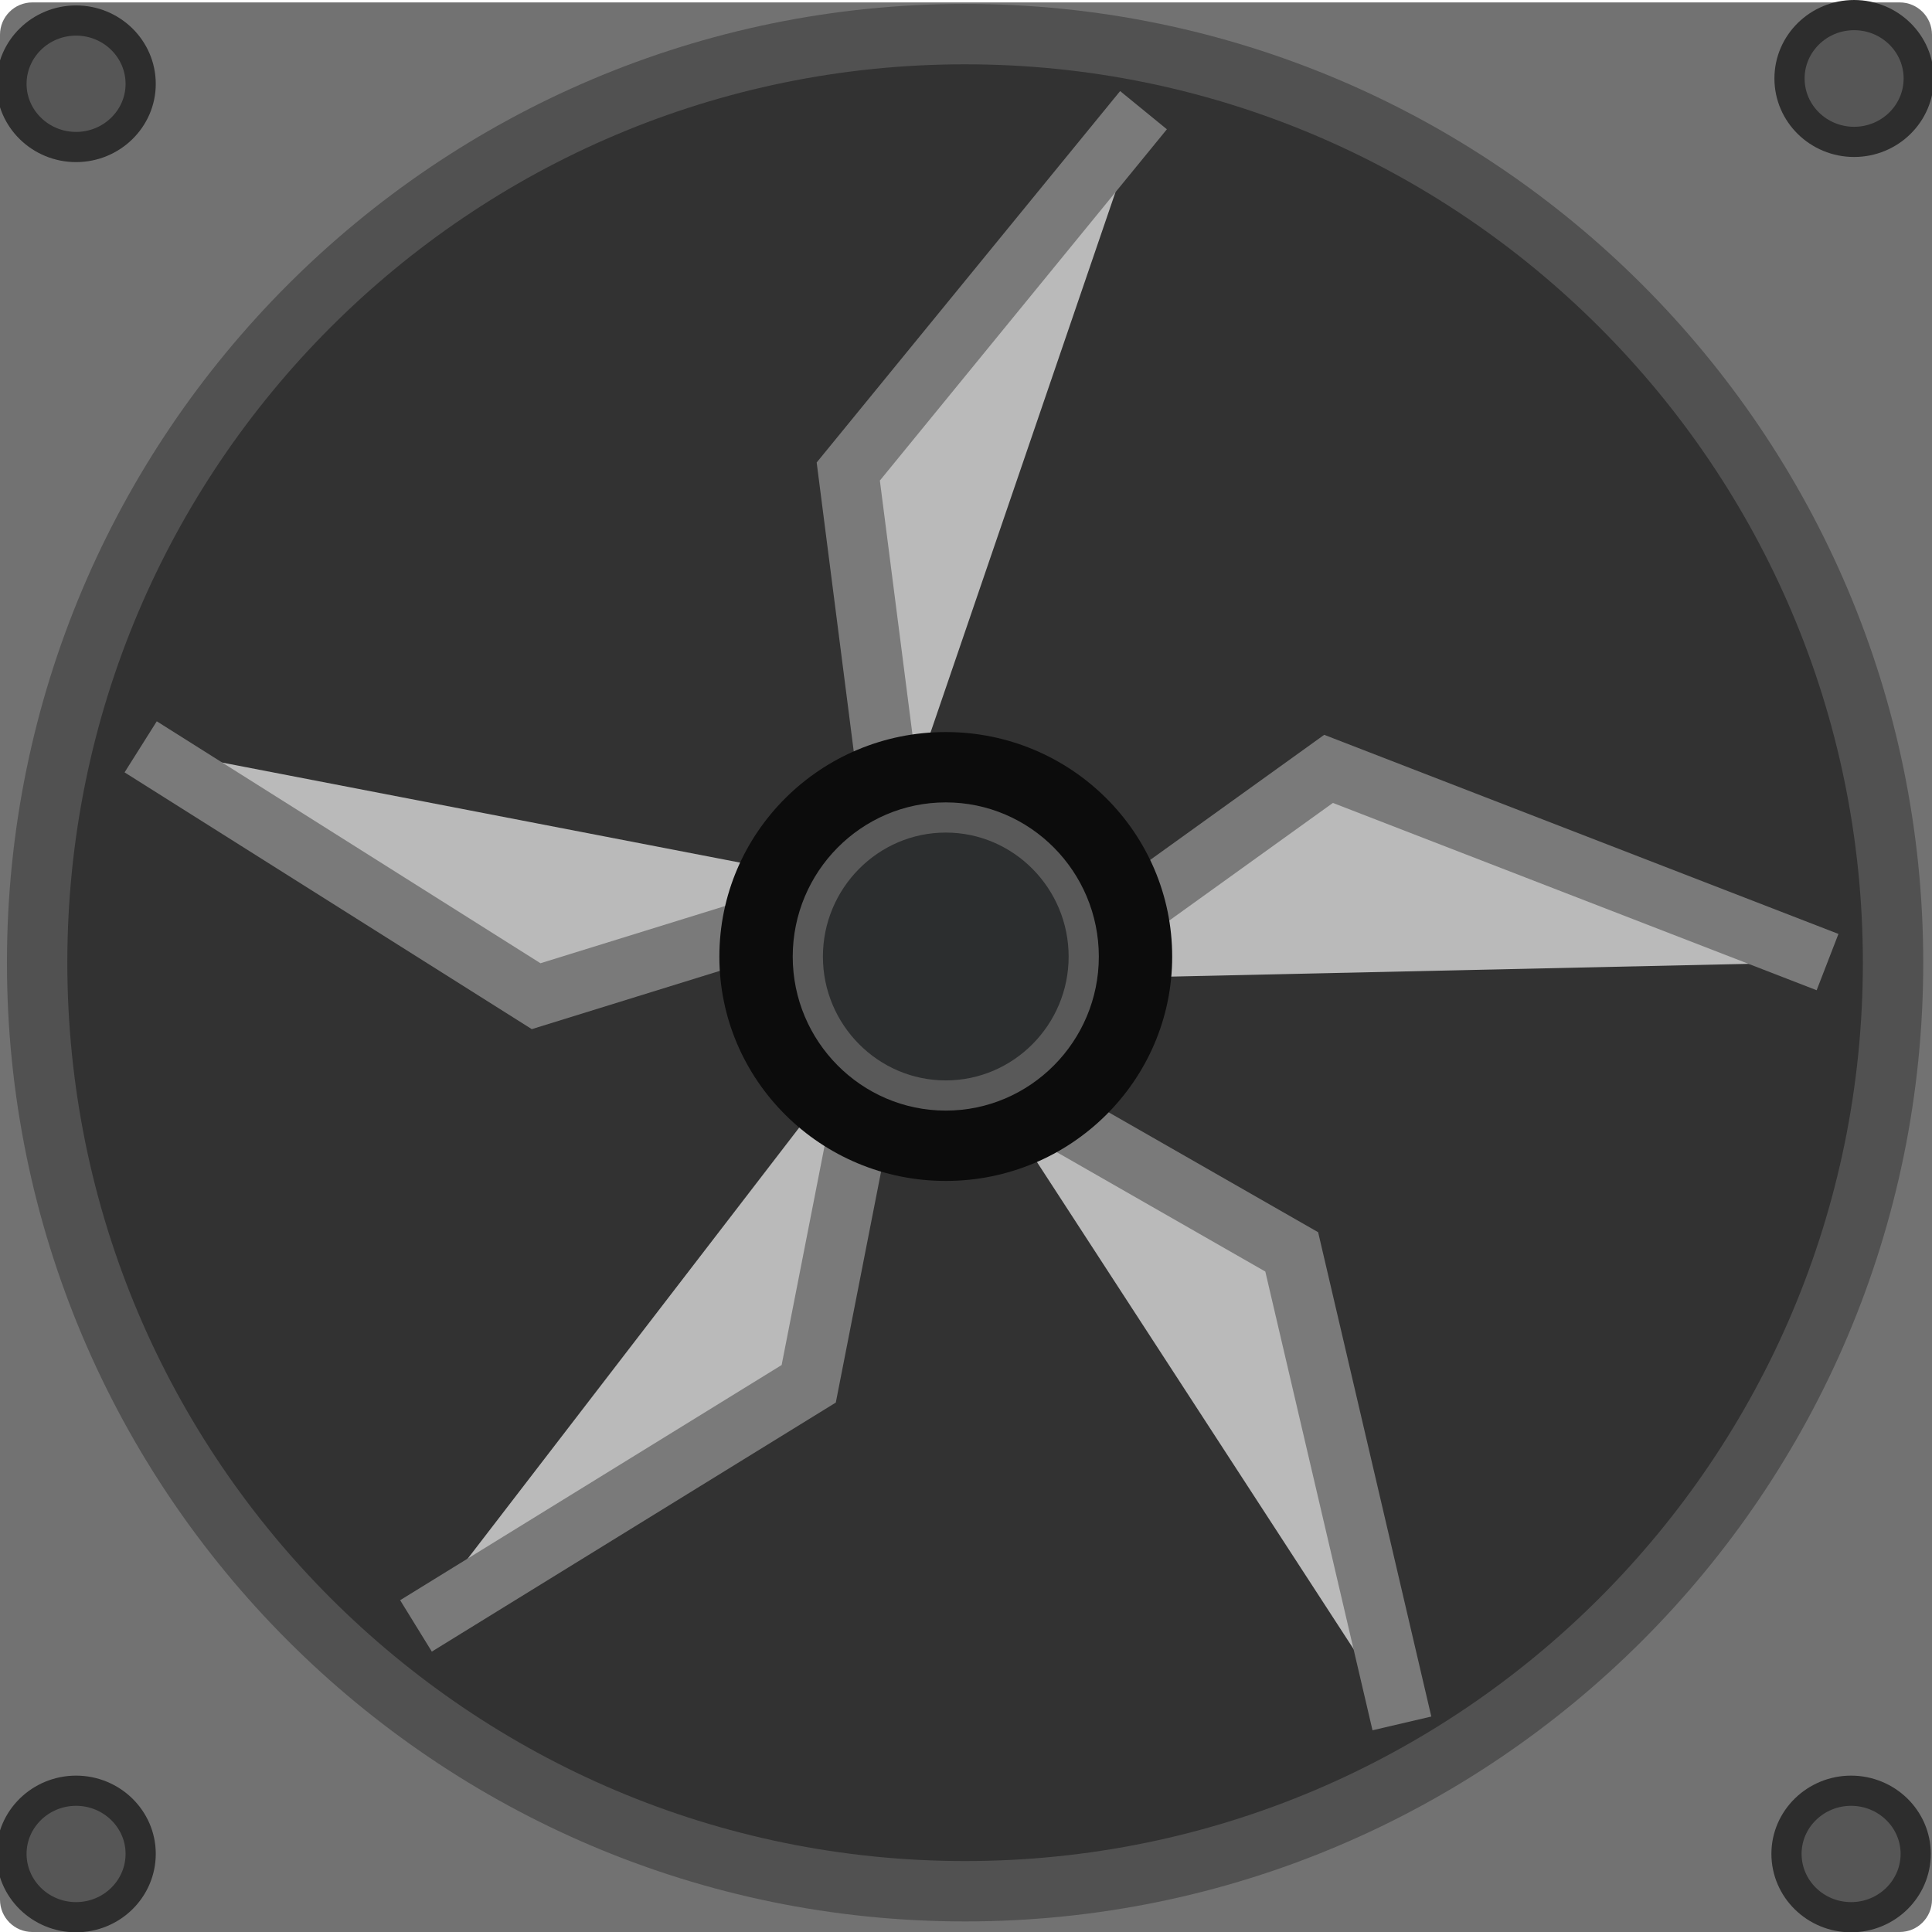 <?xml version="1.0" encoding="UTF-8" standalone="no"?>
<!DOCTYPE svg PUBLIC "-//W3C//DTD SVG 1.1//EN" "http://www.w3.org/Graphics/SVG/1.1/DTD/svg11.dtd">
<svg version="1.1" xmlns="http://www.w3.org/2000/svg" xmlns:xlink="http://www.w3.org/1999/xlink" preserveAspectRatio="xMidYMid meet" viewBox="0 0 64 64" width="64" height="64"><defs><path d="M62.93 0.08C63.52 0.08 64 0.56 64 1.15C64 13.72 64 50.36 64 62.93C64 63.52 63.52 64 62.93 64C50.34 64 13.66 64 1.07 64C0.48 64 0 63.52 0 62.93C0 50.36 0 13.72 0 1.15C0 0.56 0.48 0.08 1.07 0.08C13.66 0.08 50.34 0.08 62.93 0.08Z" id="k1TIPuxeO"></path><path d="M62.71 31.89C62.71 48.87 48.93 62.65 31.97 62.65C15 62.65 1.23 48.87 1.23 31.89C1.23 14.91 15 1.13 31.97 1.13C48.93 1.13 62.71 14.91 62.71 31.89Z" id="b1TSiOmkuH"></path><path d="M60.54 31.87L44.01 25.47L34.3 32.45" id="d3KzR4QncJ"></path><path d="M46.44 57.09L42.79 41.47L32.43 35.54" id="f23a9IX8FJ"></path><path d="M37.88 3.65L28.1 15.62L29.65 27.7" id="btbGTTuB3"></path><path d="M13.78 53.86L26.79 45.84L29.13 33.9" id="b4Zk8LE1AN"></path><path d="" id="d1uo5eXAw1"></path><path d="M63.46 61.41C63.46 62.57 62.5 63.51 61.32 63.51C60.14 63.51 59.18 62.57 59.18 61.41C59.18 60.26 60.14 59.32 61.32 59.32C62.5 59.32 63.46 60.26 63.46 61.41Z" id="eng45v8oH"></path><path d="M4.66 24.74L17.76 33L29.15 29.47" id="a1c22twu2m"></path><path d="M38.83 31.69C38.83 35.79 35.47 39.12 31.33 39.12C27.19 39.12 23.83 35.79 23.83 31.69C23.83 27.58 27.19 24.25 31.33 24.25C35.47 24.25 38.83 27.58 38.83 31.69Z" id="f2w9Wuk9ae"></path><path d="M63.56 2.6C63.56 3.76 62.6 4.7 61.42 4.7C60.24 4.7 59.28 3.76 59.28 2.6C59.28 1.44 60.24 0.5 61.42 0.5C62.6 0.5 63.56 1.44 63.56 2.6Z" id="bgociR7w4"></path><path d="M4.66 2.78C4.66 3.93 3.7 4.87 2.52 4.87C1.34 4.87 0.38 3.93 0.38 2.78C0.38 1.62 1.34 0.68 2.52 0.68C3.7 0.68 4.66 1.62 4.66 2.78Z" id="gdd6ZHjfd"></path><path d="M4.66 61.41C4.66 62.57 3.7 63.51 2.52 63.51C1.34 63.51 0.38 62.57 0.38 61.41C0.38 60.26 1.34 59.32 2.52 59.32C3.7 59.32 4.66 60.26 4.66 61.41Z" id="a1oPCRXRXp"></path><path d="M35.9 31.69C35.9 34.22 33.85 36.29 31.33 36.29C28.81 36.29 26.76 34.22 26.76 31.69C26.76 29.15 28.81 27.08 31.33 27.08C33.85 27.08 35.9 29.15 35.9 31.69Z" id="bBO2SJvHG"></path></defs><g><g><g><use xlink:href="#k1TIPuxeO" opacity="1" fill="#727272" fill-opacity="1"></use></g><g><use xlink:href="#b1TSiOmkuH" opacity="1" fill="#323232" fill-opacity="1"></use><g><use xlink:href="#b1TSiOmkuH" opacity="1" fill-opacity="0" stroke="#515151" stroke-width="2" stroke-opacity="1"></use></g></g><g><use xlink:href="#d3KzR4QncJ" opacity="1" fill="#bababa" fill-opacity="1"></use><g><use xlink:href="#d3KzR4QncJ" opacity="1" fill-opacity="0" stroke="#7a7a7a" stroke-width="2" stroke-opacity="1"></use></g></g><g><use xlink:href="#f23a9IX8FJ" opacity="1" fill="#bababa" fill-opacity="1"></use><g><use xlink:href="#f23a9IX8FJ" opacity="1" fill-opacity="0" stroke="#7a7a7a" stroke-width="2" stroke-opacity="1"></use></g></g><g><use xlink:href="#btbGTTuB3" opacity="1" fill="#bababa" fill-opacity="1"></use><g><use xlink:href="#btbGTTuB3" opacity="1" fill-opacity="0" stroke="#7a7a7a" stroke-width="2" stroke-opacity="1"></use></g></g><g><use xlink:href="#b4Zk8LE1AN" opacity="1" fill="#bababa" fill-opacity="1"></use><g><use xlink:href="#b4Zk8LE1AN" opacity="1" fill-opacity="0" stroke="#7a7a7a" stroke-width="2" stroke-opacity="1"></use></g></g><g><g><use xlink:href="#d1uo5eXAw1" opacity="1" fill-opacity="0" stroke="#7a7a7a" stroke-width="2" stroke-opacity="1"></use></g></g><g><use xlink:href="#eng45v8oH" opacity="1" fill="#565656" fill-opacity="1"></use><g><use xlink:href="#eng45v8oH" opacity="1" fill-opacity="0" stroke="#2d2d2d" stroke-width="1" stroke-opacity="1"></use></g></g><g><use xlink:href="#a1c22twu2m" opacity="1" fill="#bababa" fill-opacity="1"></use><g><use xlink:href="#a1c22twu2m" opacity="1" fill-opacity="0" stroke="#7a7a7a" stroke-width="2" stroke-opacity="1"></use></g></g><g><use xlink:href="#f2w9Wuk9ae" opacity="1" fill="#0c0c0c" fill-opacity="1"></use></g><g><use xlink:href="#bgociR7w4" opacity="1" fill="#565656" fill-opacity="1"></use><g><use xlink:href="#bgociR7w4" opacity="1" fill-opacity="0" stroke="#2d2d2d" stroke-width="1" stroke-opacity="1"></use></g></g><g><use xlink:href="#gdd6ZHjfd" opacity="1" fill="#565656" fill-opacity="1"></use><g><use xlink:href="#gdd6ZHjfd" opacity="1" fill-opacity="0" stroke="#2d2d2d" stroke-width="1" stroke-opacity="1"></use></g></g><g><use xlink:href="#a1oPCRXRXp" opacity="1" fill="#565656" fill-opacity="1"></use><g><use xlink:href="#a1oPCRXRXp" opacity="1" fill-opacity="0" stroke="#2d2d2d" stroke-width="1" stroke-opacity="1"></use></g></g><g><use xlink:href="#bBO2SJvHG" opacity="1" fill="#2c2e2f" fill-opacity="1"></use><g><use xlink:href="#bBO2SJvHG" opacity="1" fill-opacity="0" stroke="#595959" stroke-width="1" stroke-opacity="1"></use></g></g></g></g></svg>
